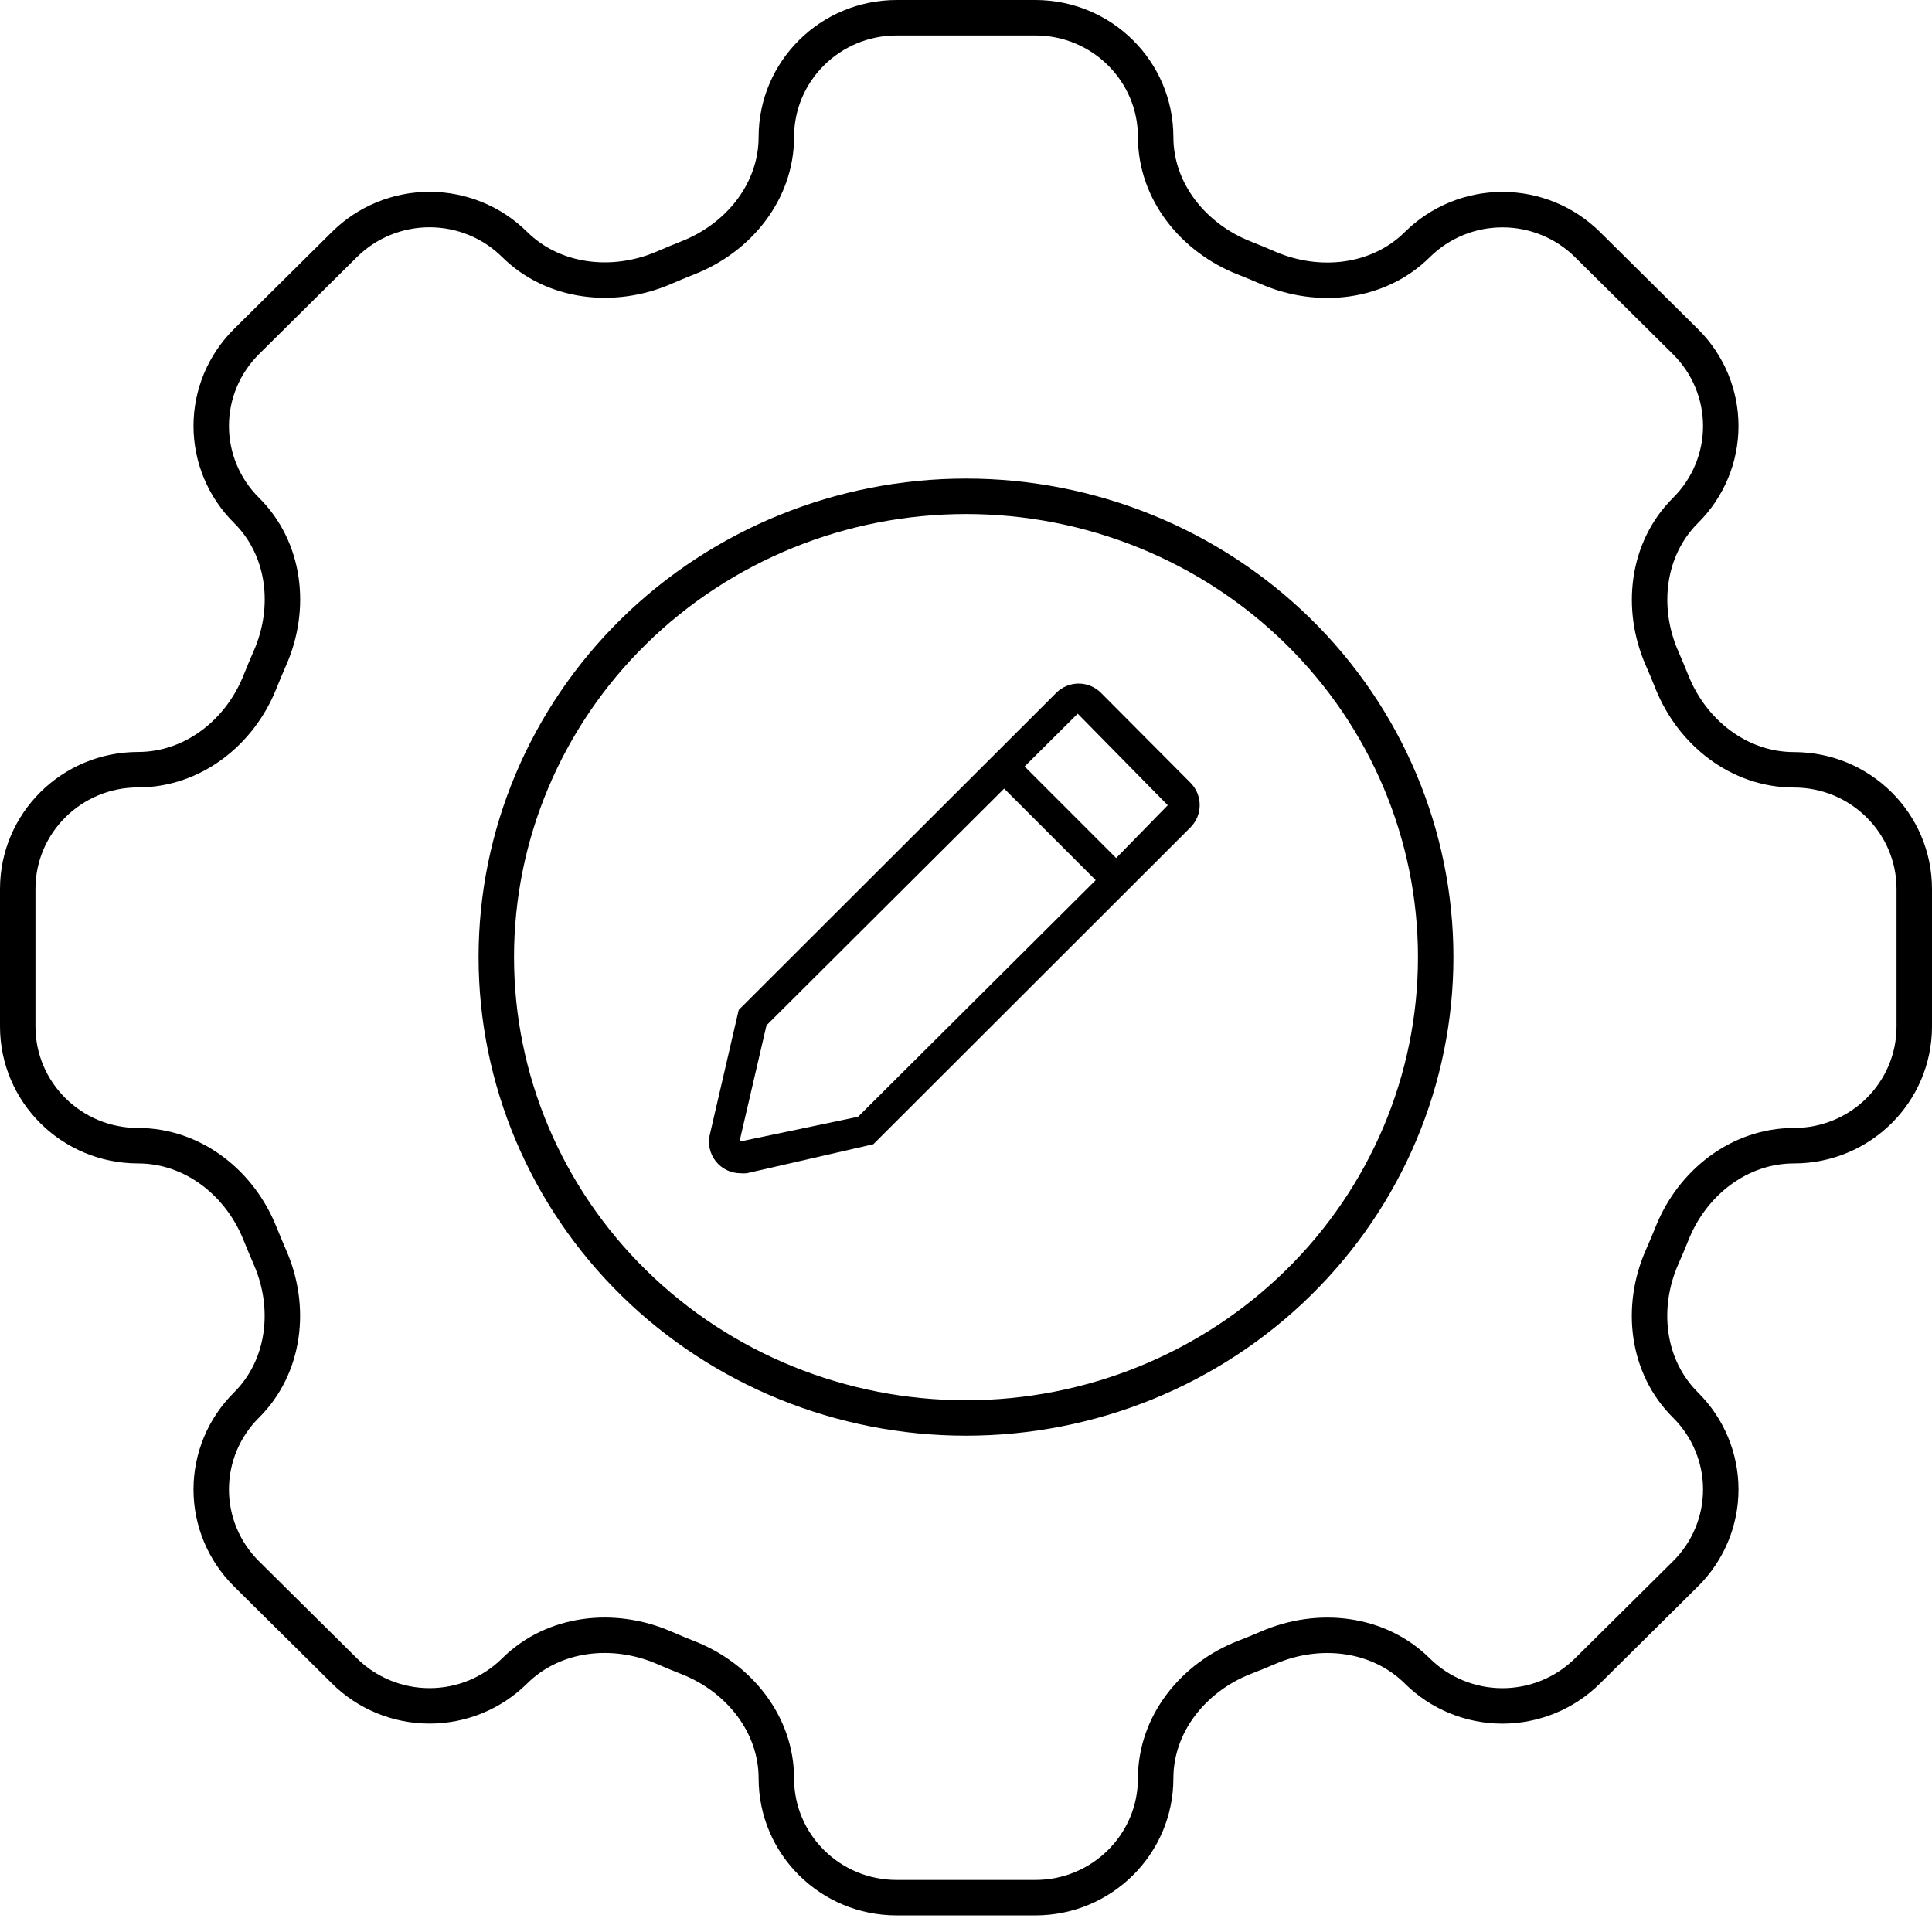 <svg width="109" height="109" viewBox="0 0 109 109" fill="none" xmlns="http://www.w3.org/2000/svg">
<path d="M65.2 7.73C65.2 4.012 62.161 1 58.411 1H50.594C46.839 1 43.8 4.012 43.8 7.73C43.8 10.795 41.681 13.425 38.798 14.55C38.343 14.73 37.888 14.921 37.444 15.112C34.603 16.331 31.227 15.96 29.034 13.791C27.761 12.53 26.035 11.822 24.235 11.822C22.435 11.822 20.709 12.53 19.436 13.791L13.904 19.275C12.632 20.537 11.917 22.248 11.917 24.032C11.917 25.816 12.632 27.527 13.904 28.789C16.098 30.963 16.472 34.304 15.231 37.125C15.036 37.569 14.849 38.017 14.669 38.467C13.535 41.325 10.882 43.425 7.789 43.425C4.039 43.425 1 46.438 1 50.155V57.908C1 61.626 4.039 64.638 7.789 64.638C10.882 64.638 13.535 66.738 14.669 69.597C14.851 70.047 15.044 70.498 15.231 70.939C16.467 73.754 16.092 77.101 13.904 79.275C12.632 80.537 11.917 82.248 11.917 84.032C11.917 85.816 12.632 87.527 13.904 88.789L19.436 94.272C20.709 95.534 22.435 96.242 24.235 96.242C26.035 96.242 27.761 95.534 29.034 94.272C31.227 92.098 34.598 91.727 37.444 92.952C37.888 93.148 38.343 93.334 38.798 93.514C41.681 94.638 43.8 97.269 43.8 100.334C43.8 104.052 46.839 107.064 50.589 107.064H58.411C62.161 107.064 65.2 104.052 65.2 100.334C65.2 97.269 67.319 94.638 70.202 93.509C70.657 93.334 71.112 93.148 71.556 92.957C74.397 91.727 77.772 92.103 79.961 94.272C80.591 94.898 81.34 95.394 82.163 95.732C82.987 96.07 83.871 96.245 84.762 96.245C85.654 96.245 86.537 96.07 87.361 95.732C88.185 95.394 88.933 94.898 89.564 94.272L95.096 88.789C96.368 87.527 97.083 85.816 97.083 84.032C97.083 82.248 96.368 80.537 95.096 79.275C92.902 77.101 92.528 73.76 93.764 70.939C93.962 70.498 94.149 70.047 94.331 69.597C95.465 66.738 98.119 64.638 101.211 64.638C104.961 64.638 108 61.626 108 57.908V50.161C108 46.443 104.961 43.431 101.211 43.431C98.119 43.431 95.465 41.331 94.325 38.472C94.146 38.022 93.959 37.575 93.764 37.131C92.533 34.315 92.908 30.968 95.096 28.794C96.368 27.532 97.083 25.821 97.083 24.037C97.083 22.253 96.368 20.542 95.096 19.28L89.564 13.797C88.291 12.536 86.565 11.827 84.765 11.827C82.965 11.827 81.239 12.536 79.966 13.797C77.772 15.971 74.402 16.342 71.556 15.117C71.108 14.922 70.657 14.735 70.202 14.555C67.319 13.425 65.2 10.79 65.2 7.73Z" stroke="black" stroke-width="2"/>
<path d="M81 54C81 60.896 78.208 67.509 73.238 72.385C68.269 77.261 61.528 80 54.5 80C47.472 80 40.731 77.261 35.762 72.385C30.792 67.509 28 60.896 28 54C28 47.104 30.792 40.491 35.762 35.615C40.731 30.739 47.472 28 54.5 28C61.528 28 68.269 30.739 73.238 35.615C78.208 40.491 81 47.104 81 54V54Z" stroke="black" stroke-width="2"/>
<path d="M67.166 44.164L62.111 39.084C61.777 38.752 61.325 38.565 60.854 38.565C60.383 38.565 59.931 38.752 59.597 39.084L41.677 56.978L40.041 64.039C39.984 64.297 39.986 64.564 40.047 64.822C40.107 65.079 40.224 65.32 40.389 65.526C40.554 65.732 40.763 65.899 41.001 66.014C41.238 66.129 41.499 66.19 41.763 66.192C41.886 66.204 42.01 66.204 42.133 66.192L49.272 64.555L67.166 46.679C67.498 46.345 67.685 45.893 67.685 45.422C67.685 44.95 67.498 44.498 67.166 44.164ZM48.411 63.005L41.72 64.409L43.244 57.847L56.652 44.492L61.818 49.658L48.411 63.005ZM62.972 48.41L57.806 43.243L60.802 40.264L65.883 45.43L62.972 48.41Z" fill="black"/>
</svg>
